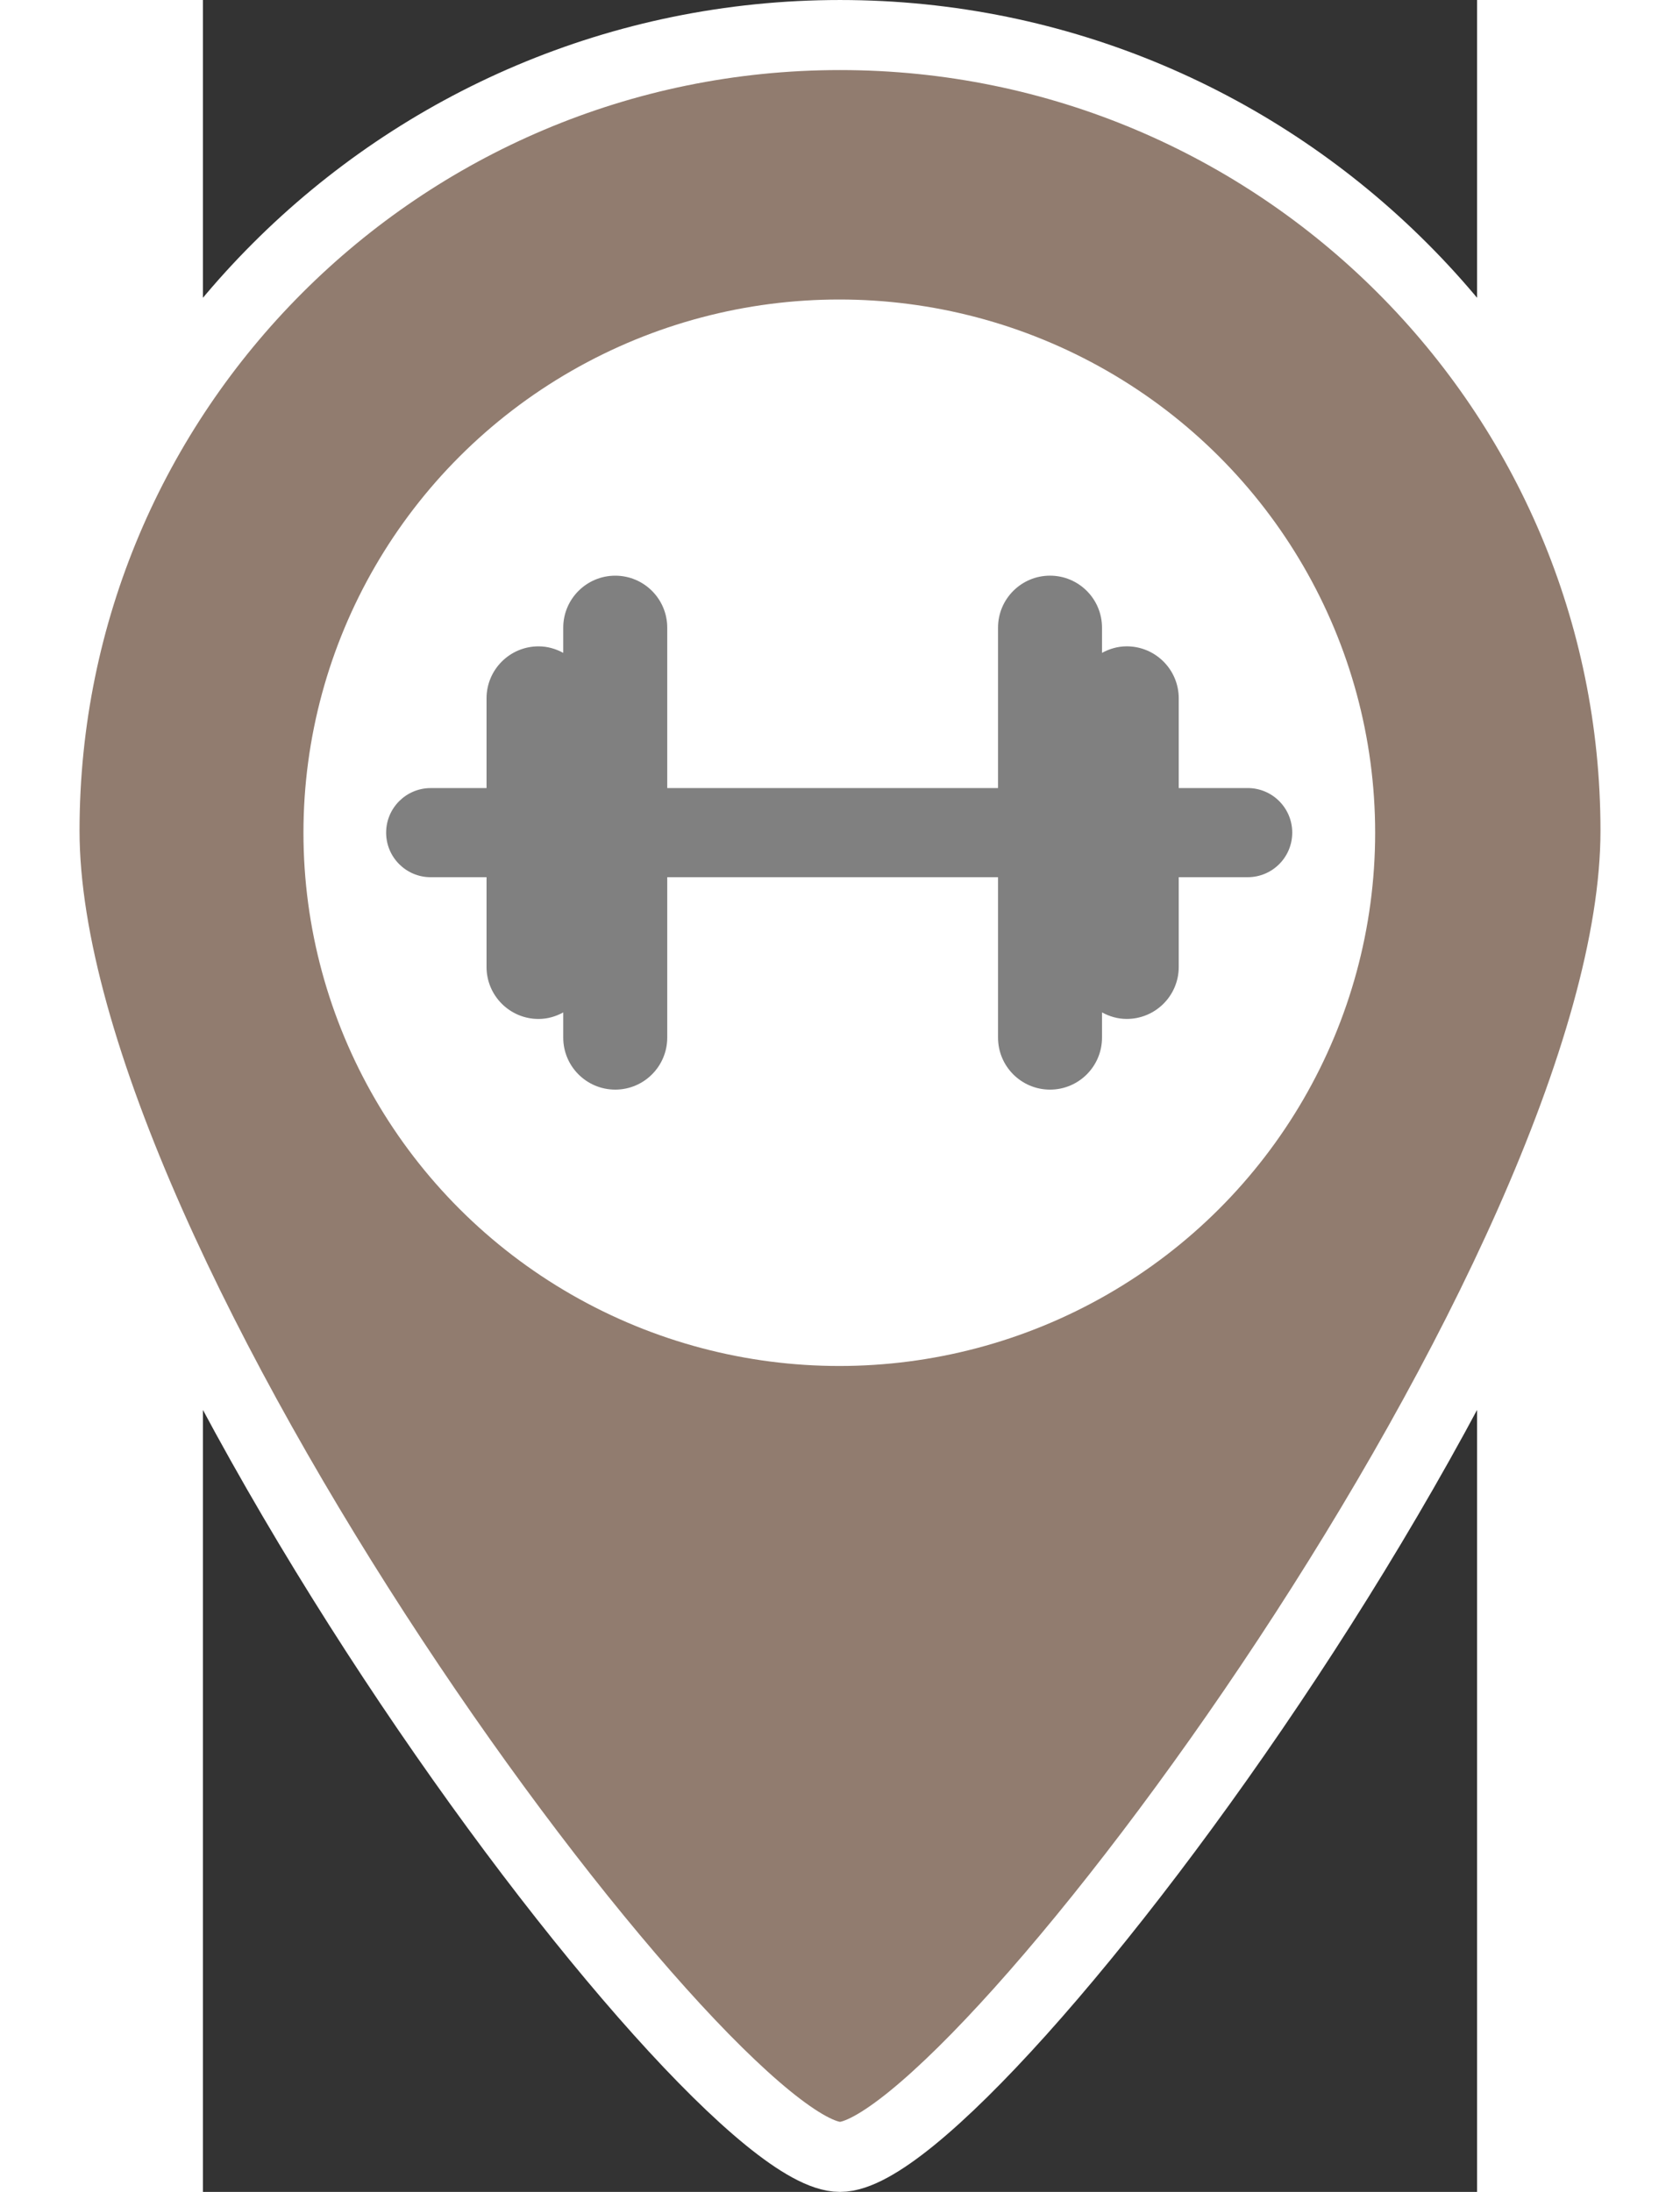 <svg xmlns="http://www.w3.org/2000/svg" width="46" height="60" version="1.1" viewBox="0 0 291.44 501.24">
 <rect x="0" y="0" width="291.44" height="501.24" fill="#333333" stroke="none"/>
 <g transform="translate(-96.888 8.012)" stroke="#fff" stroke-width="16.02" fill="#917c6f">
  <path d="m242.61 0c-100.48 0-181.96 81.473-181.96 181.96s151.63 303.26 181.96 303.26c30.326 0 181.96-202.78 181.96-303.26s-81.473-181.96-181.96-181.96z" stroke="#fff" stroke-width="16.02" fill="#917c6f"/>
 </g>
 <ellipse cx="145.56" cy="190.43" rx="122.57" ry="121.94" fill="#fff" stroke-width="1.87"/>
 <g transform="matrix(.752 0 0 .752 41.903 86.776)" fill="#808080">
  <path d="m13.56 151.36h16.979v27.293c0 8.728 7.083 15.812 15.814 15.812 2.737 0 5.276-0.761 7.517-1.988v7.658c0 8.737 7.084 15.816 15.819 15.816 8.728 0 15.814-7.084 15.814-15.816v-48.775h100.62v48.775c0 8.737 7.08 15.816 15.816 15.816 8.732 0 15.812-7.084 15.812-15.816v-7.668c2.244 1.232 4.788 1.988 7.522 1.988 8.737 0 15.817-7.075 15.817-15.812v-27.288h20.969c7.491 0 13.554-6.062 13.554-13.553 0-7.489-6.062-13.554-13.554-13.554h-20.969v-27.283c0-8.732-7.08-15.814-15.817-15.814-2.734 0-5.278 0.76-7.522 1.988v-7.666c0-8.734-7.08-15.812-15.812-15.812-8.736 0-15.816 7.082-15.816 15.812v48.775h-100.62v-48.769c0-8.735-7.082-15.812-15.814-15.812-8.729 0-15.819 7.083-15.819 15.812v7.661c-2.245-1.228-4.779-1.983-7.517-1.983-8.732 0-15.814 7.078-15.814 15.814v27.284h-16.979c-7.491 0-13.56 6.069-13.56 13.554 0 7.484 6.069 13.551 13.56 13.551z" fill="#808080"/>
 </g>
</svg>